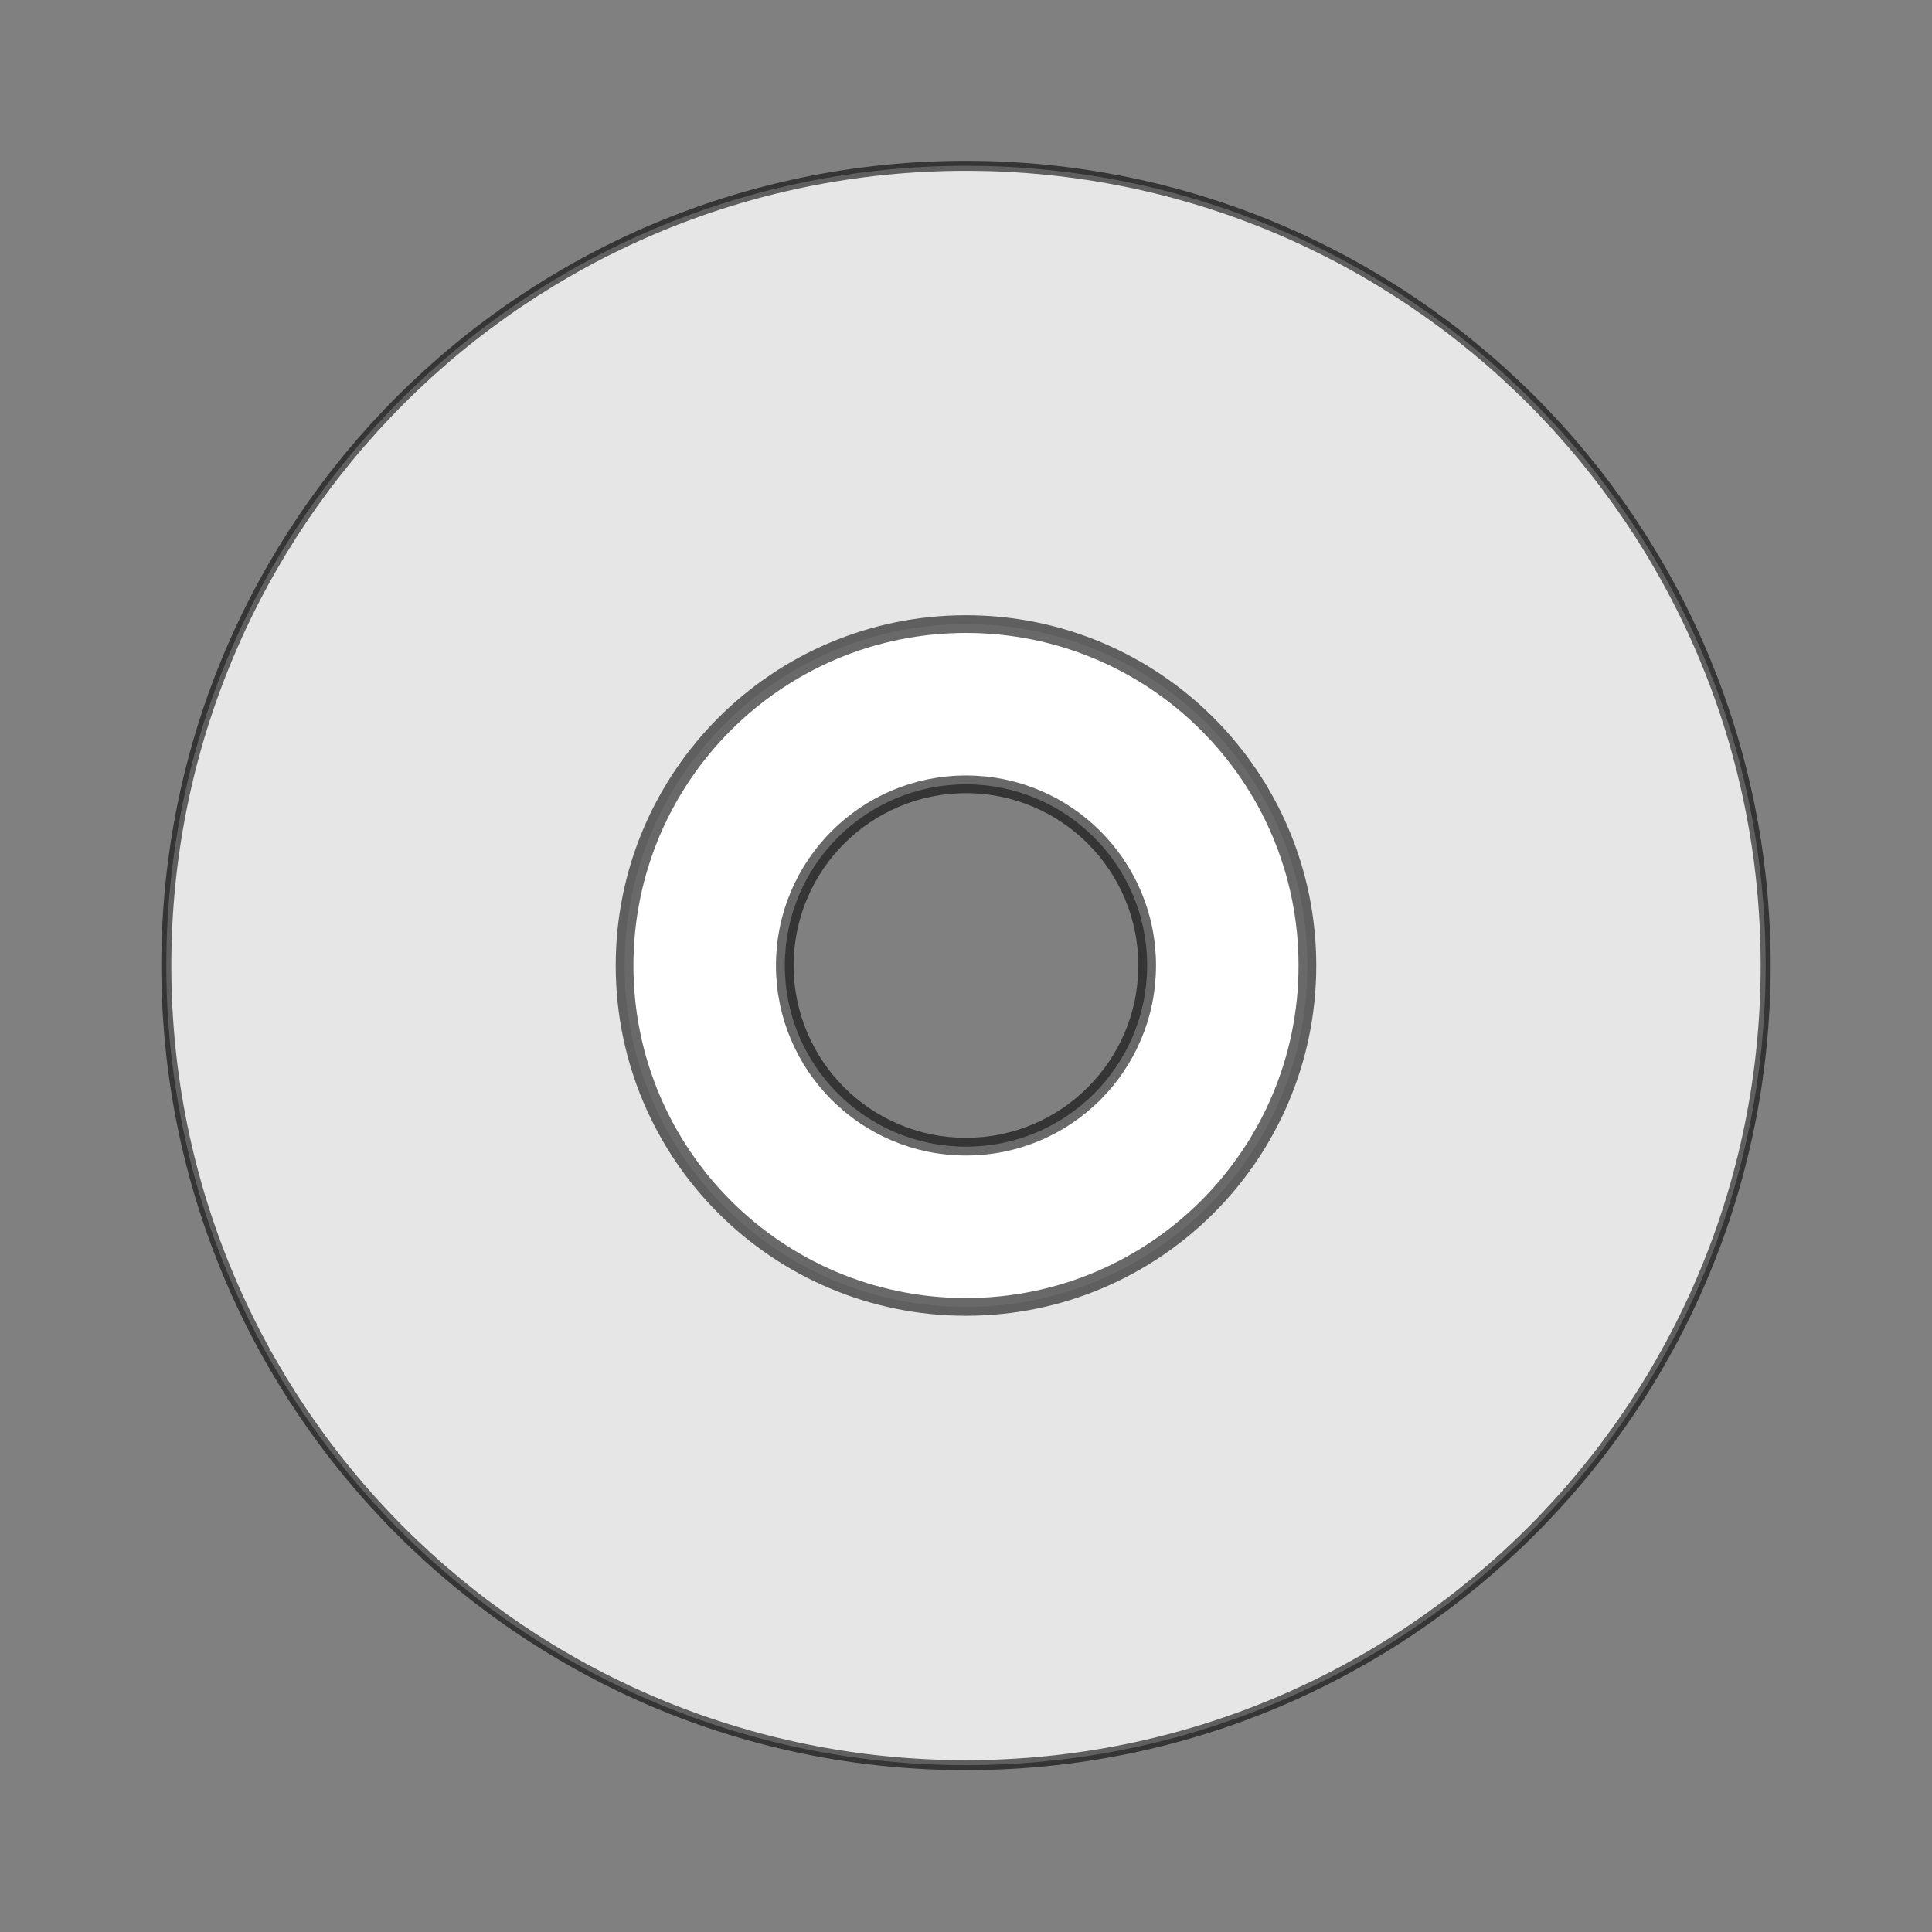 <?xml version="1.0" encoding="UTF-8" standalone="no"?>
<svg
   xmlns:dc="http://purl.org/dc/elements/1.1/"
   xmlns:cc="http://creativecommons.org/ns#"
   xmlns:rdf="http://www.w3.org/1999/02/22-rdf-syntax-ns#"
   xmlns:svg="http://www.w3.org/2000/svg"
   xmlns="http://www.w3.org/2000/svg"
   xmlns:sodipodi="http://sodipodi.sourceforge.net/DTD/sodipodi-0.dtd"
   xmlns:inkscape="http://www.inkscape.org/namespaces/inkscape"
   width="512"
   height="512"
   version="1.1"
   viewBox="0 0 384 384"
   id="svg8"
   sodipodi:docname="furiusisomount.svg"
   inkscape:version="0.92.3 (2405546, 2018-03-11)">
  <rect x="0" y="0" width="384" height="384" fill="#808080" stroke="none"/>
  <defs
     id="defs12" />
  <sodipodi:namedview
     pagecolor="#ffffff"
     bordercolor="#666666"
     borderopacity="1"
     objecttolerance="10"
     gridtolerance="10"
     guidetolerance="10"
     inkscape:pageopacity="0"
     inkscape:pageshadow="2"
     inkscape:window-width="1366"
     inkscape:window-height="707"
     id="namedview10"
     showgrid="false"
     inkscape:zoom="0.4609375"
     inkscape:cx="27.118644"
     inkscape:cy="256"
     inkscape:window-x="0"
     inkscape:window-y="33"
     inkscape:window-maximized="1"
     inkscape:current-layer="g6" />
  <g
     id="g6">
    <path
       style="fill:rgb(90%, 90%, 90%);stroke-width:0.25;stroke:#000000;stroke-opacity:0.588"
       d="M 24 4 C 12.954 4 4 12.954 4 24 C 4 35.046 12.954 44 24 44 C 35.046 44 44 35.046 44 24 C 44 12.954 35.046 4 24 4 Z M 24 18.546 C 27.013 18.546 29.454 20.987 29.454 24 C 29.454 27.013 27.013 29.455 24 29.455 C 20.987 29.455 18.546 27.013 18.546 24 C 18.546 20.987 20.987 18.546 24 18.546 Z M 24 18.546"
       transform="matrix(7.947,0,0,7.947,1.269,1.171)"
       id="path2" />
    <path
       style="fill:rgb(100%, 100%, 100%);stroke-width:0.443;stroke:#000000;stroke-opacity:0.588"
       d="M 24 15.461 C 19.284 15.461 15.461 19.284 15.461 24 C 15.461 28.716 19.284 32.539 24 32.539 C 28.716 32.539 32.539 28.716 32.539 24 C 32.539 19.284 28.716 15.461 24 15.461 Z M 24 19.469 C 26.502 19.469 28.531 21.498 28.531 24 C 28.531 26.502 26.502 28.531 24 28.531 C 21.498 28.531 19.469 26.502 19.469 24 C 19.469 21.498 21.498 19.469 24 19.469 Z M 24 19.469"
       transform="matrix(7.947,0,0,7.947,1.269,1.171)"
       id="path4" />
  </g>
</svg>
